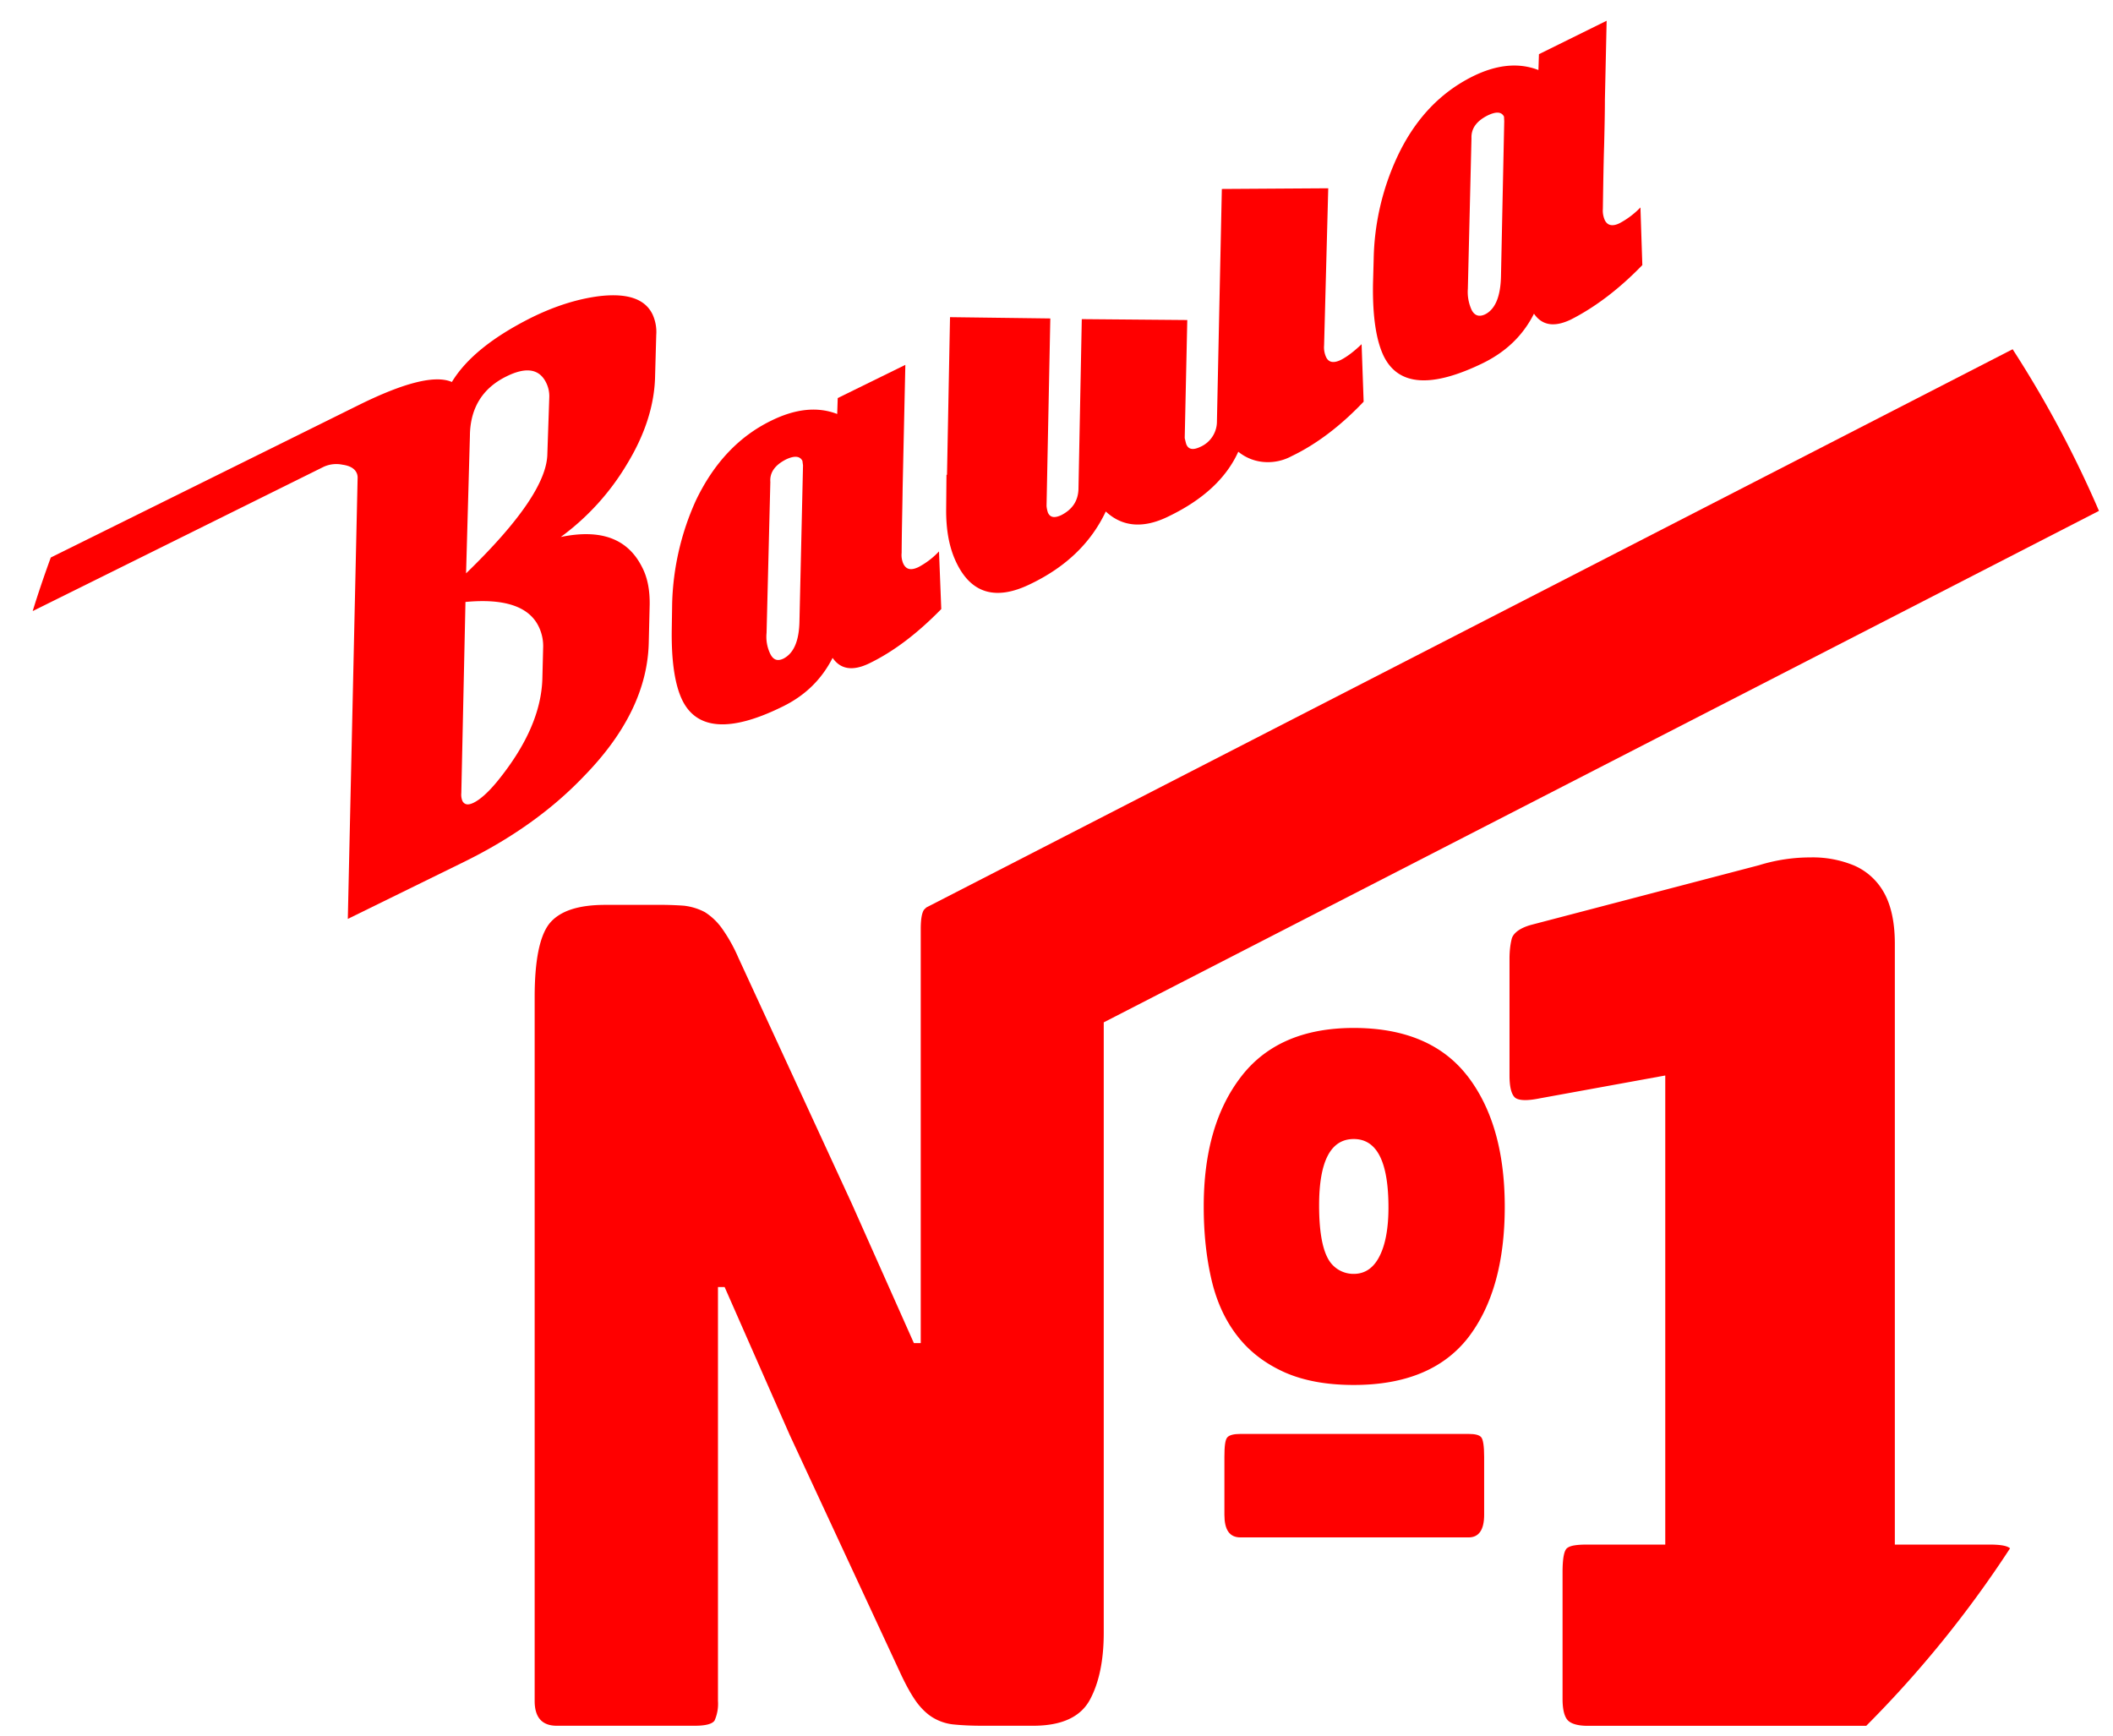 <svg xmlns="http://www.w3.org/2000/svg" xmlns:xlink="http://www.w3.org/1999/xlink" width="28" height="23" viewBox="0 0 28 23"><defs><path id="p97fa" d="M1086.933 3832.607l-.043 2.055c-.006.271-.078.439-.213.505-.08.036-.138.014-.176-.06a.572.572 0 0 1-.05-.28l.048-1.995c-.005-.128.065-.227.216-.303.11-.052.181-.05.215.016zm1.805 1.142a1.1 1.1 0 0 1-.273.207c-.094.048-.162.034-.198-.036a.312.312 0 0 1-.027-.152c.005-.326.009-.606.017-.85.006-.242.01-.441.01-.6l.023-1.043-.897.443-.007.21c-.257-.1-.547-.075-.868.083-.435.216-.769.569-1.001 1.064a3.355 3.355 0 0 0-.314 1.36l-.009.326c-.007.431.042.752.143.96.196.395.636.423 1.324.086.3-.15.522-.363.666-.65.108.156.268.182.486.079.326-.165.646-.409.95-.723z"/><path id="p97fb" d="M1085.043 3835.561c-.094.09-.184.161-.272.207-.097.048-.165.037-.199-.037a.314.314 0 0 1-.026-.156l.055-2.08-1.4.009h-.01l-.065 3.078a.367.367 0 0 1-.221.34c-.09.043-.152.036-.181-.026-.006-.009-.013-.041-.025-.091l.034-1.564-1.398-.012-.044 2.257c-.007.154-.081.266-.231.342-.085.038-.142.032-.173-.033a.393.393 0 0 1-.019-.089l.05-2.486-1.329-.017-.04 2.088-.007.002-.004.438c-.004.29.04.532.14.734.199.406.527.495.979.273.472-.227.802-.548.996-.96.222.208.505.229.84.061.45-.218.757-.502.916-.853a.61.61 0 0 0 .326.135.66.66 0 0 0 .38-.076c.33-.158.65-.401.955-.722z"/><path id="p97fc" d="M1077.641 3837.167l-.047 2.058c-.004.266-.074.43-.211.502-.08.039-.136.018-.176-.062a.519.519 0 0 1-.049-.278l.05-2c-.01-.126.062-.225.21-.3.114-.053.183-.042.215.02zm1.802 1.14c-.09.096-.183.16-.27.207-.1.048-.163.034-.201-.04a.282.282 0 0 1-.024-.148c.002-.32.01-.607.013-.85l.013-.6.023-1.041-.896.44-.007.211c-.26-.1-.549-.07-.867.085-.436.21-.77.568-1.006 1.062a3.522 3.522 0 0 0-.314 1.36l-.005.325c-.008.434.039.753.139.96.194.396.639.426 1.328.086.3-.146.518-.36.664-.646.106.153.267.178.485.073.331-.16.646-.404.955-.72z"/><path id="p97fd" d="M1086.667 3851.073c0 .2-.07.3-.205.3h-3.025c-.144 0-.212-.1-.212-.3v-.766c0-.14.01-.231.04-.261.028-.03.087-.044.172-.044h3.025c.086 0 .142.014.166.044.026.03.039.121.039.261z"/><path id="p97fe" d="M1085.282 3847.644c-.079.159-.195.237-.343.237a.383.383 0 0 1-.344-.207c-.075-.14-.115-.371-.115-.7 0-.586.153-.88.459-.88.308 0 .46.302.46.908 0 .273-.04.49-.117.642m1.158-2.392c-.328-.42-.832-.63-1.501-.63-.655 0-1.153.21-1.486.637-.335.431-.502 1.002-.502 1.732 0 .357.036.686.106.98.07.293.187.54.347.742.162.206.369.36.62.473.255.112.558.167.915.167.682 0 1.188-.208 1.515-.626.322-.418.486-.995.486-1.736 0-.737-.169-1.315-.5-1.74"/><path id="p97ff" d="M1093.67 3835.628l-14.394 7.397a.734.734 0 0 0-.033.032c-.03.048-.042.135-.042.255v5.486h-.091l-.822-1.846-1.506-3.266a2.106 2.106 0 0 0-.217-.386.813.813 0 0 0-.225-.213.784.784 0 0 0-.277-.085 4.49 4.49 0 0 0-.372-.011h-.67c-.357 0-.603.08-.74.247-.131.165-.196.493-.196.975v9.328c0 .218.098.328.293.328h1.827c.145 0 .233-.023.264-.069a.543.543 0 0 0 .045-.259v-5.486h.088l.863 1.961 1.464 3.151c.078.168.15.297.22.393.067.089.142.16.222.206a.66.66 0 0 0 .277.087c.103.01.226.016.37.016h.671c.385 0 .635-.119.757-.351.122-.229.18-.527.18-.88v-8.09l13.188-6.778a14.52 14.52 0 0 0-1.144-2.142"/><path id="p97fg" d="M1093.635 3851.519c-.004-.008-.009-.008-.011-.01-.046-.03-.137-.041-.27-.041h-1.245v-7.964c0-.281-.05-.507-.142-.672a.83.83 0 0 0-.396-.362 1.433 1.433 0 0 0-.58-.108c-.215 0-.445.03-.68.103l-3.006.787c-.157.04-.25.11-.272.186-.02.078-.03.168-.03.268v1.546c0 .154.026.252.074.294.05.039.161.043.326.009l1.664-.303v6.216h-1.026c-.136 0-.223.011-.266.041-.048.025-.069.136-.069.328v1.677c0 .142.025.243.077.29.048.043.135.066.258.066h3.689a14.71 14.71 0 0 0 1.905-2.351"/><path id="p97fh" d="M1067.433 3839.098c.074-.24.155-.477.24-.71l4.092-2.026c.597-.294 1.004-.395 1.223-.3.191-.315.543-.597 1.056-.854.313-.154.614-.248.902-.284.367-.042.6.036.7.24a.556.556 0 0 1 .05.276l-.015.537c-.006.38-.129.772-.37 1.169a3.266 3.266 0 0 1-.88.97c.532-.11.891.021 1.081.407.07.137.1.302.097.493l-.012.493c-.012.616-.303 1.21-.866 1.784-.433.453-.974.833-1.61 1.142l-1.512.742.13-5.848a.146.146 0 0 0-.016-.068c-.028-.055-.09-.09-.185-.103a.4.4 0 0 0-.253.03l-3.852 1.91m5.743-.5c.71-.688 1.07-1.213 1.077-1.58l.026-.76a.4.4 0 0 0-.042-.187c-.09-.184-.266-.212-.526-.083-.318.156-.481.422-.484.787zm-.063 2.911a.223.223 0 0 0 .015.106c.027.048.072.059.147.023.09-.044.194-.138.31-.278.39-.477.589-.931.602-1.365l.01-.401a.592.592 0 0 0-.06-.294c-.129-.262-.45-.372-.969-.323z"/></defs><g><g transform="translate(-1067 -3831)"><use fill="red" xlink:href="#p97fa"/></g><g transform="translate(-1067 -3831)"><use fill="red" xlink:href="#p97fb"/></g><g transform="translate(-1067 -3831)"><use fill="red" xlink:href="#p97fc"/></g><g transform="translate(-1067 -3831)"><use fill="red" xlink:href="#p97fd"/></g><g transform="translate(-1067 -3831)"><use fill="red" xlink:href="#p97fe"/></g><g transform="translate(-1067 -3831)"><use fill="red" xlink:href="#p97ff"/></g><g transform="translate(-1067 -3831)"><use fill="red" xlink:href="#p97fg"/></g><g transform="translate(-1067 -3831)"><use fill="red" xlink:href="#p97fh"/></g></g></svg>
